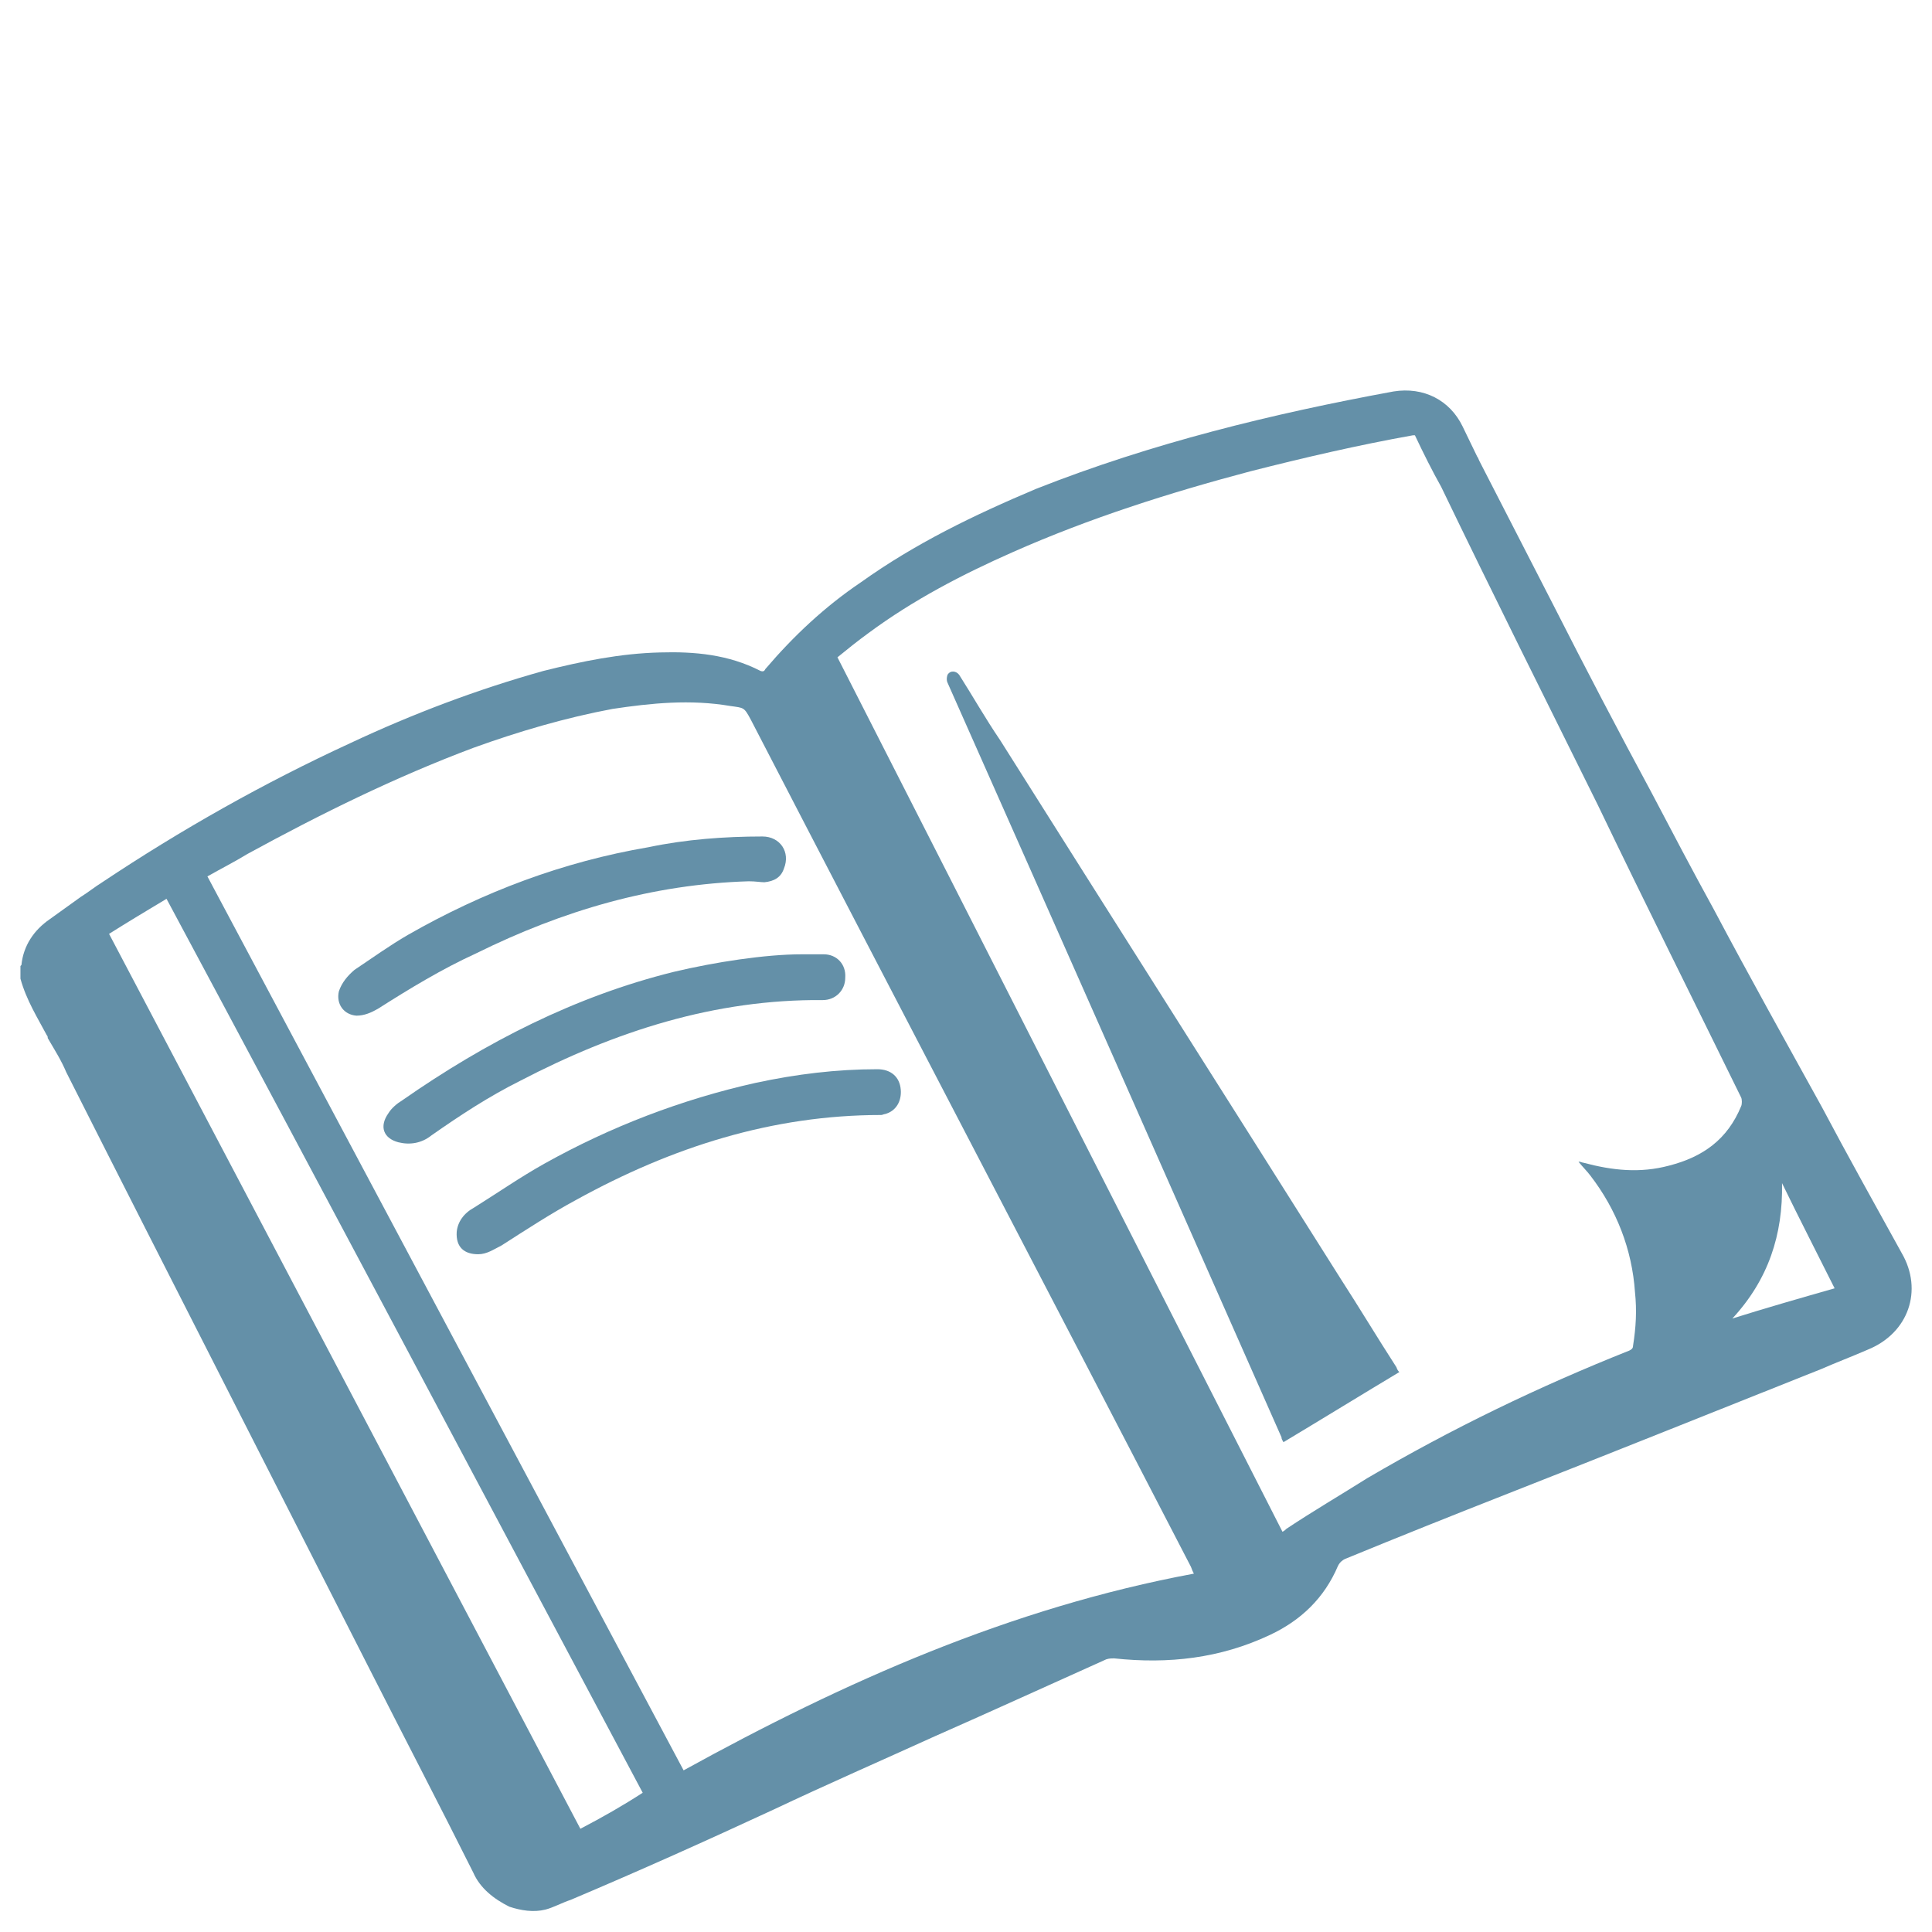 <?xml version="1.0" encoding="utf-8"?>
<!-- Generator: Adobe Illustrator 22.1.0, SVG Export Plug-In . SVG Version: 6.00 Build 0)  -->
<svg version="1.1" id="Layer_1" xmlns="http://www.w3.org/2000/svg" xmlns:xlink="http://www.w3.org/1999/xlink" x="0px" y="0px"
	 viewBox="0 0 198.4 198.4" enable-background="new 0 0 198.4 198.4" xml:space="preserve">
<g>
	<path fill="#6490A8" d="M2.1,100.5c0-0.4,0-0.9,0-1.3l0.1-0.1c0.2-2,1.3-3.6,2.9-4.7c1.1-0.8,2.1-1.5,3.2-2.3
		c0.8-0.5,1.4-1,2.2-1.5c8.1-5.4,16.6-10.2,25.5-14.3c6.4-3,13-5.5,19.8-7.4c4-1,7.9-1.8,12-1.9c3.5-0.1,7,0.2,10.3,1.9
		c0.3,0.1,0.4,0,0.5-0.2c2.9-3.4,6.1-6.4,9.8-8.9c5.6-4,11.6-6.9,18-9.6c11.9-4.7,24.2-7.7,36.7-10c3.1-0.5,5.8,0.9,7.1,3.6
		c0.5,1,1,2.1,1.5,3.1c0.1,0.1,0.1,0.2,0.2,0.4c2.5,4.9,5.1,9.9,7.6,14.8c3.3,6.5,6.7,13,10.1,19.3c2.1,4,4.2,8,6.4,12
		c3.6,6.8,7.4,13.6,11.1,20.3c2.7,5.1,5.5,10.1,8.2,15c2.2,3.8,0.7,8.2-3.5,9.9c-1.6,0.7-3.2,1.3-4.8,2
		c-10.8,4.3-21.5,8.6-32.2,12.8c-5.6,2.2-11.1,4.4-16.7,6.7c-0.2,0.1-0.5,0.3-0.7,0.7c-1.4,3.3-3.8,5.6-7,7.1
		c-5.1,2.4-10.4,3-16,2.4c-0.2,0-0.5,0-0.8,0.1c-5.8,2.6-11.7,5.3-17.6,7.9c-5.5,2.5-11,4.9-16.5,7.5c-6.9,3.2-13.8,6.3-20.9,9.3
		c-0.9,0.3-1.8,0.8-2.6,1c-1.2,0.3-2.5,0.1-3.7-0.3c-1.6-0.8-3-1.9-3.7-3.5c-3.5-7-7.1-13.9-10.7-21c-4.8-9.4-9.6-18.9-14.4-28.3
		c-5.6-11-11.2-22-16.7-32.9c-0.5-1.2-1.2-2.3-1.9-3.5c0-0.1,0-0.2-0.1-0.3C3.9,104.6,2.7,102.7,2.1,100.5 M145.3,44.7
		c-0.1,0-0.1,0-0.2,0c-5.6,1-11.2,2.3-16.7,3.7c-8.3,2.2-16.5,4.8-24.4,8.3c-5.2,2.3-10.2,4.9-14.8,8.3c-1.1,0.8-2.1,1.6-3.2,2.5
		c15.3,30,30.4,59.8,45.7,89.8c0.2-0.1,0.3-0.2,0.4-0.3c2.7-1.8,5.6-3.5,8.3-5.2c8.7-5.1,17.6-9.4,26.9-13.1
		c0.2-0.1,0.4-0.2,0.4-0.5c0.3-1.9,0.4-3.6,0.2-5.5c-0.3-4.4-1.9-8.5-4.6-12c-0.3-0.4-0.8-0.9-1.2-1.4h0.1c0.1,0,0.3,0.1,0.4,0.1
		c3,0.8,5.8,1.1,8.8,0.3c3.5-0.9,6-2.7,7.4-6.1c0.1-0.2,0.1-0.7,0-0.9c-4.9-10-9.9-20-14.7-30C158.8,72,153.3,61,148,50
		C147.1,48.4,146.2,46.6,145.3,44.7 M122.6,161.6c-0.1-0.2-0.2-0.4-0.3-0.7c-15-29-30.2-58-45.2-87c-0.7-1.3-0.7-1.2-2.1-1.4
		c-4.1-0.7-8.1-0.3-12.1,0.3c-4.8,0.9-9.6,2.3-14.3,4c-8,3-15.7,6.8-23.2,10.9c-1.3,0.8-2.7,1.5-4.1,2.3
		c16.3,30.6,32.6,61.2,48.9,91.8C86.7,172.7,103.8,165.1,122.6,161.6 M66,184.1c-16.3-30.6-32.5-61.2-48.9-91.8
		c-2,1.2-4,2.4-5.9,3.6l48.4,91.9C61.9,186.6,64,185.4,66,184.1 M177.9,135.4c3.5-1.1,7-2.1,10.5-3.1c-1.8-3.6-3.6-7.1-5.4-10.8
		C183.1,126.8,181.6,131.4,177.9,135.4"/>
	<path fill="#6490A8" d="M143.7,140.9c-4,2.4-7.9,4.8-11.9,7.2c-0.1-0.2-0.2-0.3-0.2-0.5c-11.4-25.8-22.8-51.6-34.3-77.5
		c-0.1-0.2-0.1-0.5,0-0.8c0.3-0.5,0.9-0.4,1.2,0c1.4,2.2,2.7,4.5,4.2,6.7c11.6,18.4,23.3,36.8,34.9,55.2c2,3.1,3.8,6.1,5.8,9.2
		C143.5,140.7,143.6,140.8,143.7,140.9"/>
	<path fill="#6490A8" d="M82.3,98c0.8,0,1.5,0,2.3,0c1.3,0,2.3,1,2.2,2.4c0,1.3-1,2.3-2.3,2.3c-11.1-0.1-21.3,3.2-31.1,8.3
		c-3.2,1.6-6.1,3.5-9.1,5.6c-1,0.8-2.2,1-3.4,0.7c-1.5-0.4-2-1.6-1-3c0.3-0.5,0.9-1,1.4-1.3c8.6-6,17.8-10.7,27.9-13.2
		C73.4,98.8,78.6,98,82.3,98"/>
	<path fill="#6490A8" d="M76.9,90.5c-9.9,0.3-19.1,3-28,7.4c-3.5,1.6-6.8,3.6-10.1,5.7c-0.7,0.4-1.4,0.7-2.2,0.7
		c-1.3-0.1-2.1-1.2-1.8-2.5c0.3-0.9,0.9-1.6,1.6-2.2c1.8-1.2,3.6-2.5,5.5-3.6c7.7-4.4,15.9-7.5,24.7-9c3.8-0.8,7.8-1.1,11.7-1.1
		c1.8,0,2.9,1.6,2.2,3.3c-0.3,0.9-1,1.3-2,1.4C78.1,90.6,77.6,90.5,76.9,90.5"/>
	<path fill="#6490A8" d="M46.9,126.5c0.1-1,0.7-1.9,1.8-2.5c2.4-1.5,4.7-3.1,7.2-4.5c6.8-3.8,14.1-6.6,21.7-8.3
		c4.2-0.9,8.3-1.4,12.5-1.4c1.4,0,2.3,0.8,2.4,2.1c0.1,1.2-0.5,2.2-1.6,2.5c-0.1,0-0.3,0.1-0.4,0.1c-11.2,0-21.5,3.3-31.3,8.7
		c-2.6,1.4-5.2,3.1-7.7,4.7c-0.8,0.4-1.5,0.9-2.4,0.9C47.7,128.8,46.8,128.1,46.9,126.5"/>
</g>
</svg>
